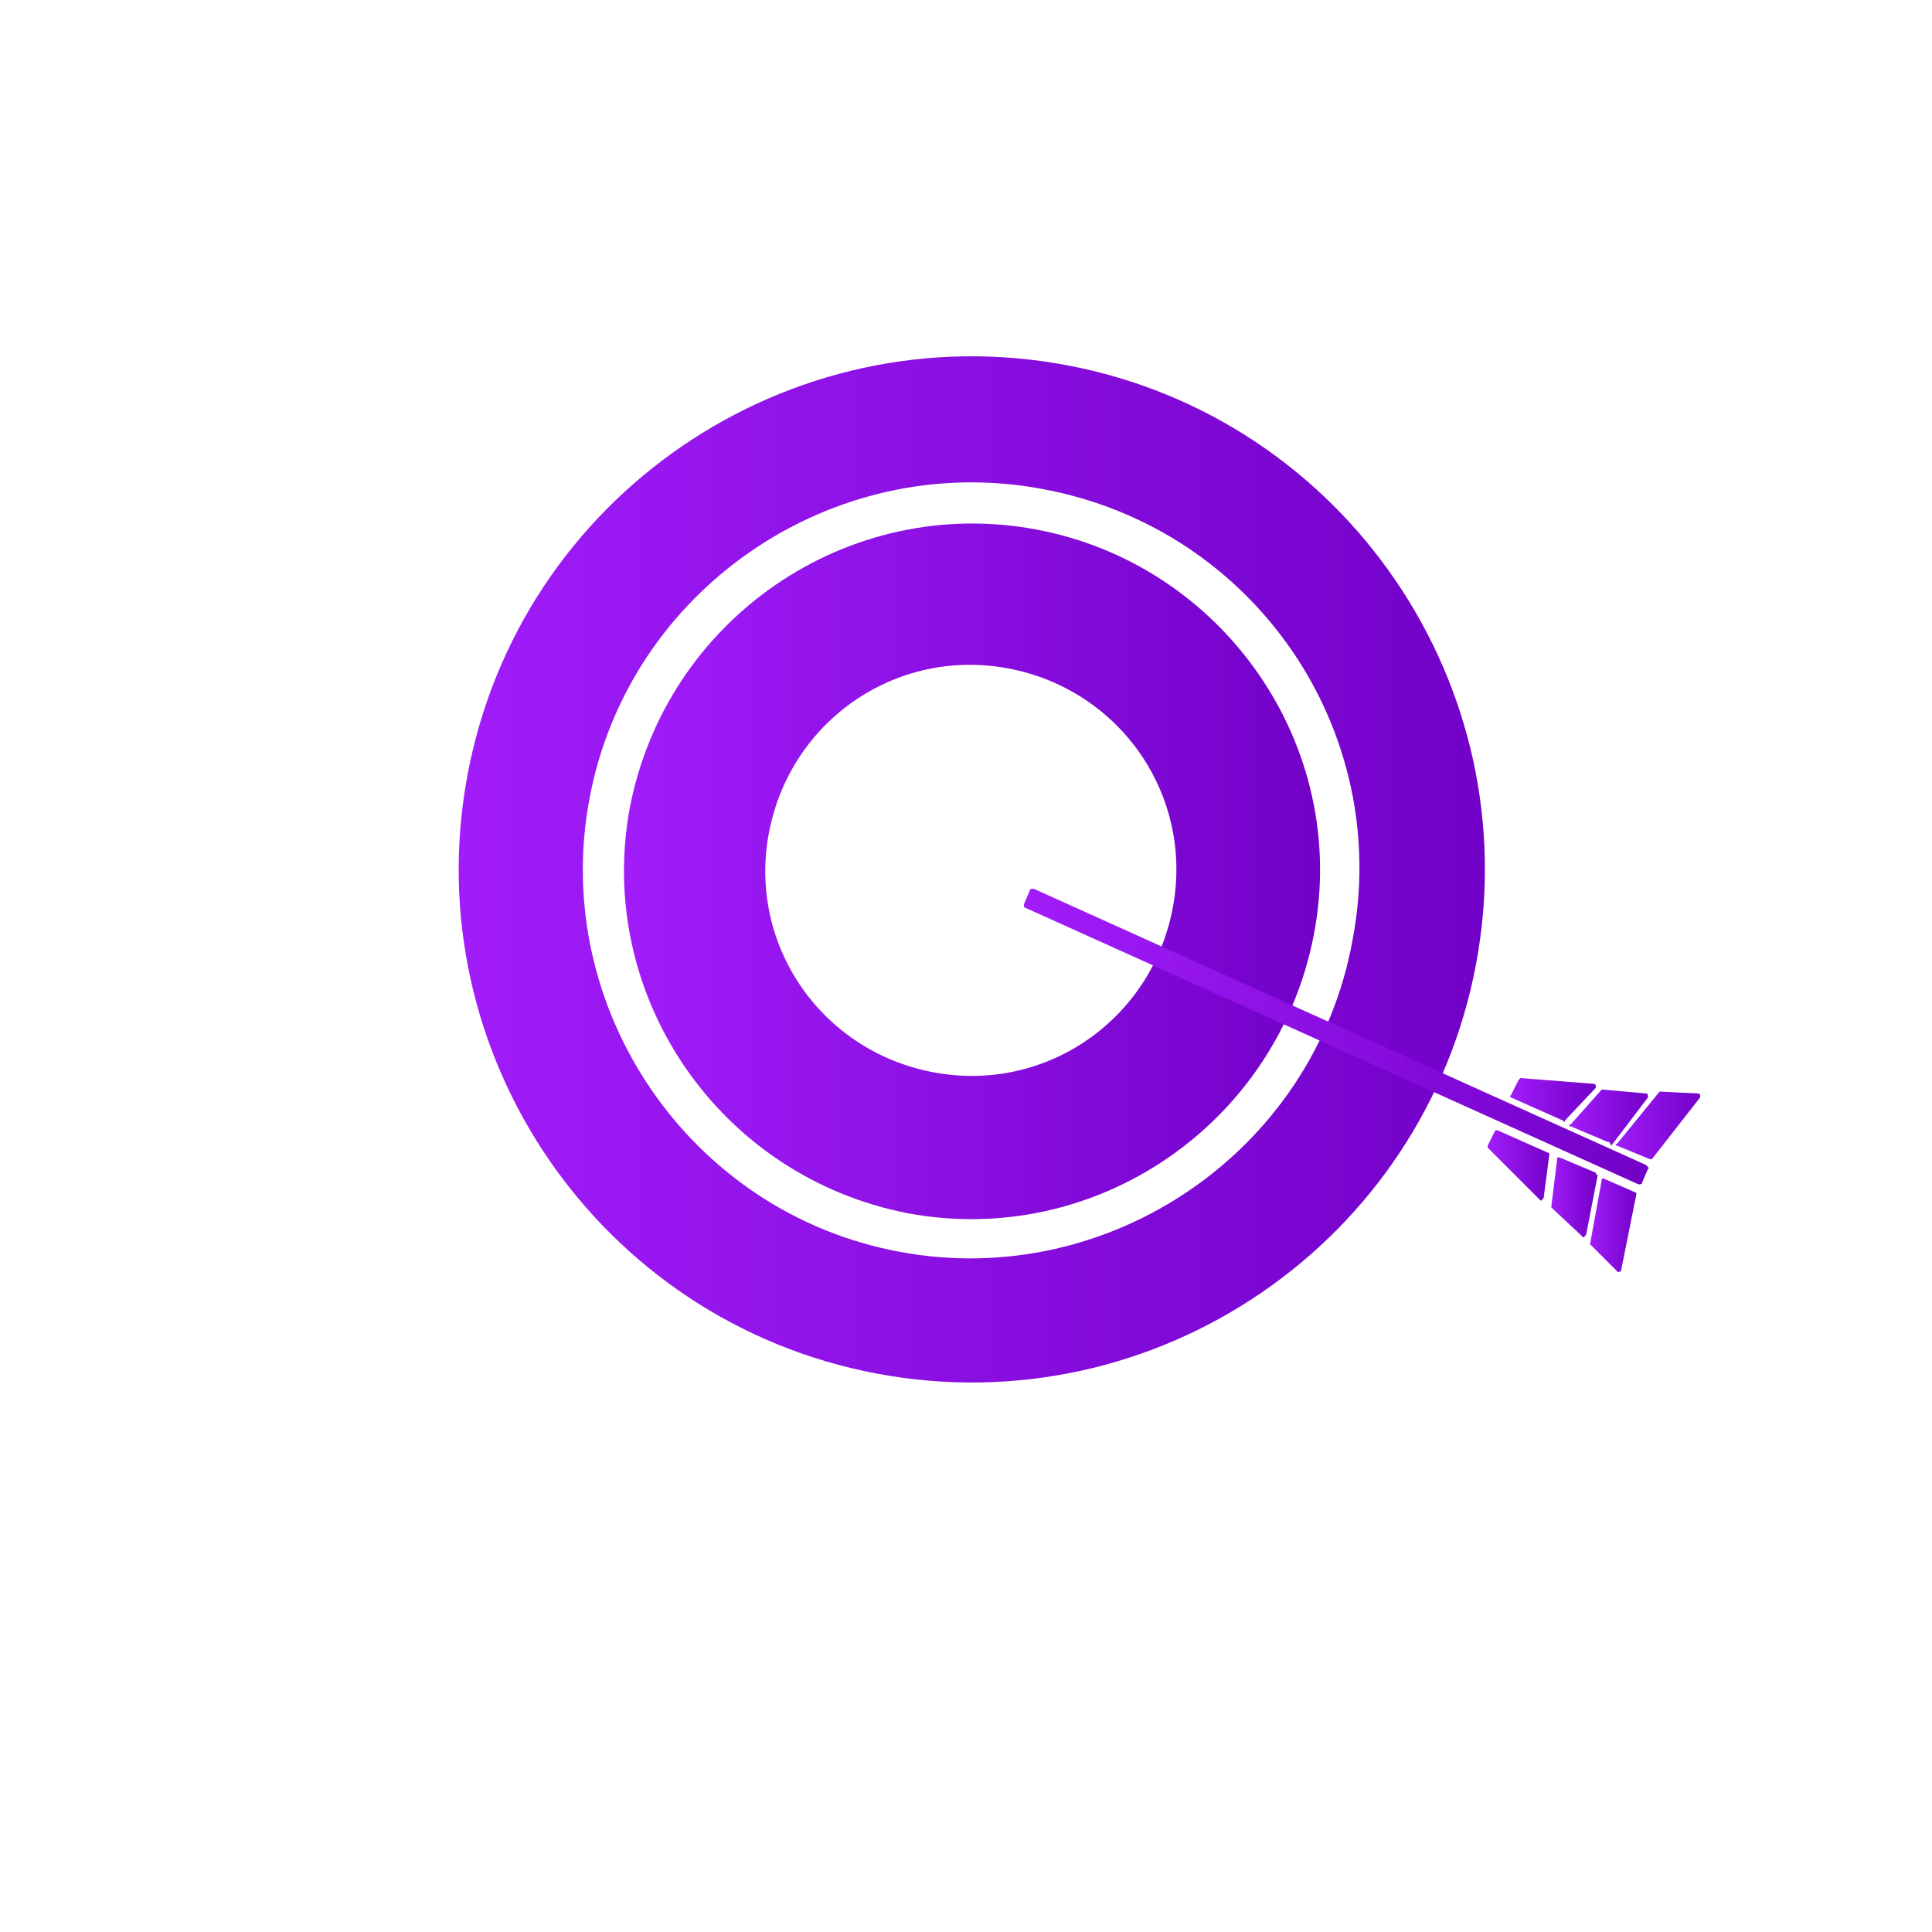 <?xml version="1.0" encoding="utf-8"?>
<!-- Generator: Adobe Illustrator 24.0.1, SVG Export Plug-In . SVG Version: 6.00 Build 0)  -->
<svg version="1.1" id="Layer_1" xmlns="http://www.w3.org/2000/svg" xmlns:xlink="http://www.w3.org/1999/xlink" x="0px" y="0px"
	 viewBox="0 0 100 100" style="enable-background:new 0 0 100 100;" xml:space="preserve">
<style type="text/css">
	.st0{fill:url(#SVGID_1_);}
	.st1{fill:url(#SVGID_2_);}
	.st2{fill:url(#SVGID_3_);}
	.st3{fill:url(#SVGID_4_);}
	.st4{fill:url(#SVGID_5_);}
	.st5{fill:url(#SVGID_6_);}
	.st6{fill:url(#SVGID_7_);}
	.st7{fill:url(#SVGID_8_);}
	.st8{fill:url(#SVGID_9_);}
</style>
<g>
	<g>
		<linearGradient id="SVGID_1_" gradientUnits="userSpaceOnUse" x1="23.729" y1="45.037" x2="76.845" y2="45.037">
			<stop  offset="0" style="stop-color:#A11CF9"/>
			<stop  offset="1" style="stop-color:#7201C8"/>
		</linearGradient>
		<path class="st0" d="M55.2,18.9c-14.4-2.7-28.3,6.8-31,21.2c-2.7,14.4,6.8,28.3,21.2,31c14.4,2.7,28.3-6.8,31-21.2
			C79.1,35.5,69.6,21.6,55.2,18.9z M70,48.7c-2,10.9-12.6,18.1-23.4,16.1c-10.9-2-18.1-12.6-16.1-23.4c2-10.9,12.6-18.1,23.4-16.1
			C64.9,27.3,72.1,37.8,70,48.7z"/>
		<linearGradient id="SVGID_2_" gradientUnits="userSpaceOnUse" x1="32.315" y1="45.037" x2="68.259" y2="45.037">
			<stop  offset="0" style="stop-color:#A11CF9"/>
			<stop  offset="1" style="stop-color:#7201C8"/>
		</linearGradient>
		<path class="st1" d="M53.6,27.4c-9.7-1.8-19.1,4.6-21,14.4c-1.8,9.7,4.6,19.1,14.4,21c9.7,1.8,19.1-4.6,21-14.4
			S63.3,29.2,53.6,27.4z M60.7,47c-1.1,5.8-6.6,9.6-12.4,8.5c-5.8-1.1-9.6-6.6-8.5-12.4s6.6-9.6,12.4-8.5C58,35.7,61.8,41.2,60.7,47
			z"/>
	</g>
	<g>
		<linearGradient id="SVGID_3_" gradientUnits="userSpaceOnUse" x1="52.92" y1="53.662" x2="85.327" y2="53.662">
			<stop  offset="0" style="stop-color:#A11CF9"/>
			<stop  offset="1" style="stop-color:#7201C8"/>
		</linearGradient>
		<path class="st2" d="M85.2,60.3L53.5,46c-0.1,0-0.2,0-0.2,0.1l-0.3,0.7c0,0.1,0,0.2,0.1,0.2l31.7,14.3c0.1,0,0.2,0,0.2-0.1
			l0.3-0.7C85.4,60.5,85.3,60.4,85.2,60.3z"/>
		<g>
			<linearGradient id="SVGID_4_" gradientUnits="userSpaceOnUse" x1="77.04" y1="60.277" x2="80.29" y2="60.277">
				<stop  offset="0" style="stop-color:#A11CF9"/>
				<stop  offset="1" style="stop-color:#7201C8"/>
			</linearGradient>
			<path class="st3" d="M80.2,59.7l-2.7-1.2c0,0-0.1,0-0.1,0L77,59.3c0,0,0,0.1,0,0.1l2.7,2.7c0.1,0.1,0.1,0,0.2-0.1L80.2,59.7
				C80.3,59.7,80.3,59.7,80.2,59.7z"/>
			<linearGradient id="SVGID_5_" gradientUnits="userSpaceOnUse" x1="80.246" y1="61.944" x2="82.613" y2="61.944">
				<stop  offset="0" style="stop-color:#A11CF9"/>
				<stop  offset="1" style="stop-color:#7201C8"/>
			</linearGradient>
			<path class="st4" d="M82.6,60.7l-1.9-0.8c-0.1,0-0.1,0-0.1,0.1l-0.3,2.4c0,0,0,0.1,0,0.1l1.6,1.5c0.1,0.1,0.1,0,0.2-0.1l0.6-3.1
				C82.6,60.8,82.6,60.8,82.6,60.7z"/>
			<linearGradient id="SVGID_6_" gradientUnits="userSpaceOnUse" x1="82.315" y1="63.428" x2="84.71" y2="63.428">
				<stop  offset="0" style="stop-color:#A11CF9"/>
				<stop  offset="1" style="stop-color:#7201C8"/>
			</linearGradient>
			<path class="st5" d="M82.3,64.4l1.4,1.4c0.1,0.1,0.1,0,0.2,0l0.8-4c0,0,0-0.1-0.1-0.1L83,61c-0.1,0-0.1,0-0.1,0.1L82.3,64.4
				C82.3,64.4,82.3,64.4,82.3,64.4z"/>
		</g>
		<g>
			<linearGradient id="SVGID_7_" gradientUnits="userSpaceOnUse" x1="78.159" y1="56.957" x2="82.505" y2="56.957">
				<stop  offset="0" style="stop-color:#A11CF9"/>
				<stop  offset="1" style="stop-color:#7201C8"/>
			</linearGradient>
			<path class="st6" d="M80.9,58l-2.7-1.2c0,0-0.1-0.1,0-0.1l0.4-0.8c0,0,0.1-0.1,0.1-0.1l3.8,0.3c0.1,0,0.1,0.1,0.1,0.2L81,58
				C81,58.1,81,58.1,80.9,58z"/>
			<linearGradient id="SVGID_8_" gradientUnits="userSpaceOnUse" x1="81.323" y1="57.671" x2="85.32" y2="57.671">
				<stop  offset="0" style="stop-color:#A11CF9"/>
				<stop  offset="1" style="stop-color:#7201C8"/>
			</linearGradient>
			<path class="st7" d="M83.2,59.1l-1.9-0.8c-0.1,0-0.1-0.1,0-0.1l1.6-1.8c0,0,0,0,0.1,0l2.2,0.2c0.1,0,0.1,0.1,0.1,0.2l-1.9,2.5
				C83.3,59.1,83.3,59.1,83.2,59.1z"/>
			<linearGradient id="SVGID_9_" gradientUnits="userSpaceOnUse" x1="83.663" y1="58.256" x2="88" y2="58.256">
				<stop  offset="0" style="stop-color:#A11CF9"/>
				<stop  offset="1" style="stop-color:#7201C8"/>
			</linearGradient>
			<path class="st8" d="M85.9,56.5l2,0.1c0.1,0,0.1,0.1,0.1,0.2L85.5,60c0,0-0.1,0-0.1,0l-1.7-0.7c-0.1,0-0.1-0.1,0-0.1L85.9,56.5
				C85.8,56.5,85.8,56.5,85.9,56.5z"/>
		</g>
	</g>
</g>
</svg>
